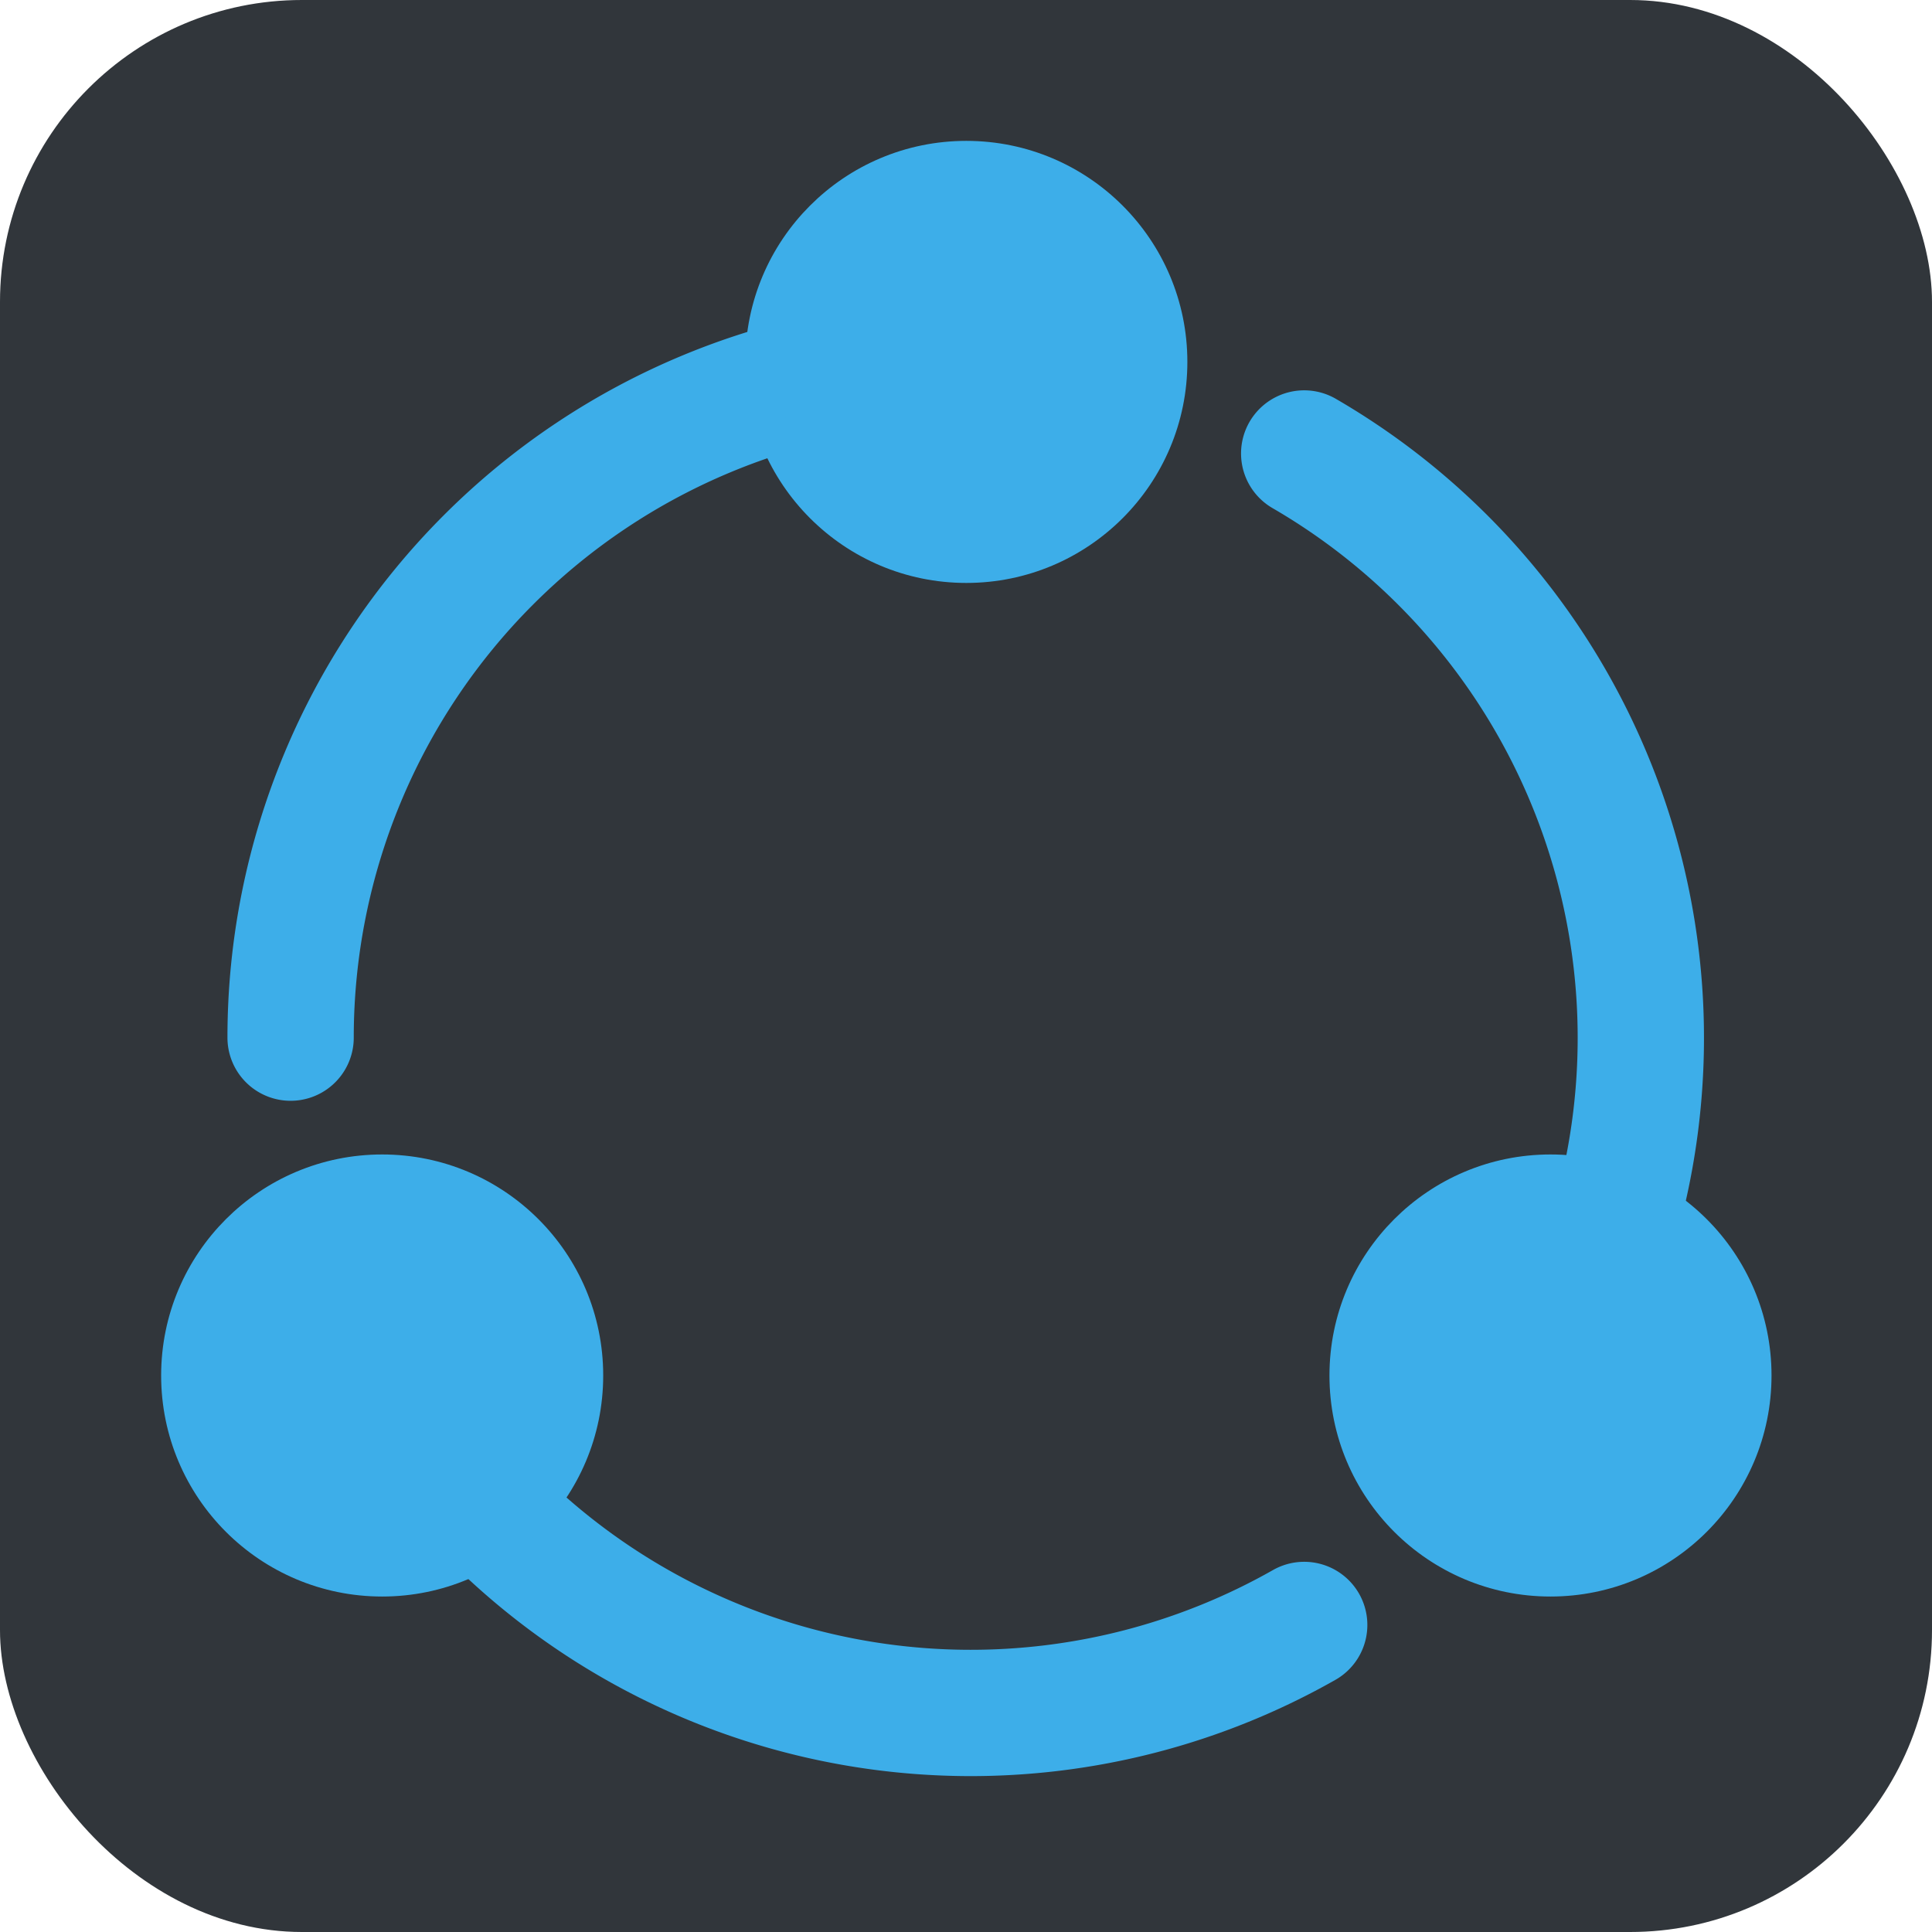 <svg width="32" height="32" enable-background="new 0 0 595.275 311.111" version="1.1" viewBox="0 0 32 32" xml:space="preserve" xmlns="http://www.w3.org/2000/svg"><rect y="-5.2588e-6" width="32" height="32" rx="5" ry="5" fill="#31363b"/><g transform="matrix(.523 0 0 .523 1.1 2.281)" stroke="#3daee9"><path d="m7.1 28.5a21.4 21.4 0 0 1 21.4-21.4m10.7 40a21.4 21.4 0 0 1-29.2-8.1m29.2-29a21.4 21.4 0 0 1 7.8 29.2" fill="none" stroke-linecap="round" stroke-linejoin="round" stroke-width="4"/><g fill="#3daee9"><circle cx="28.5" cy="7.1" r="6.5"/><circle transform="rotate(90)" cx="39.2" cy="-10" r="6.5"/><circle transform="rotate(90)" cx="39.2" cy="-47" r="6.5"/></g></g></svg>
